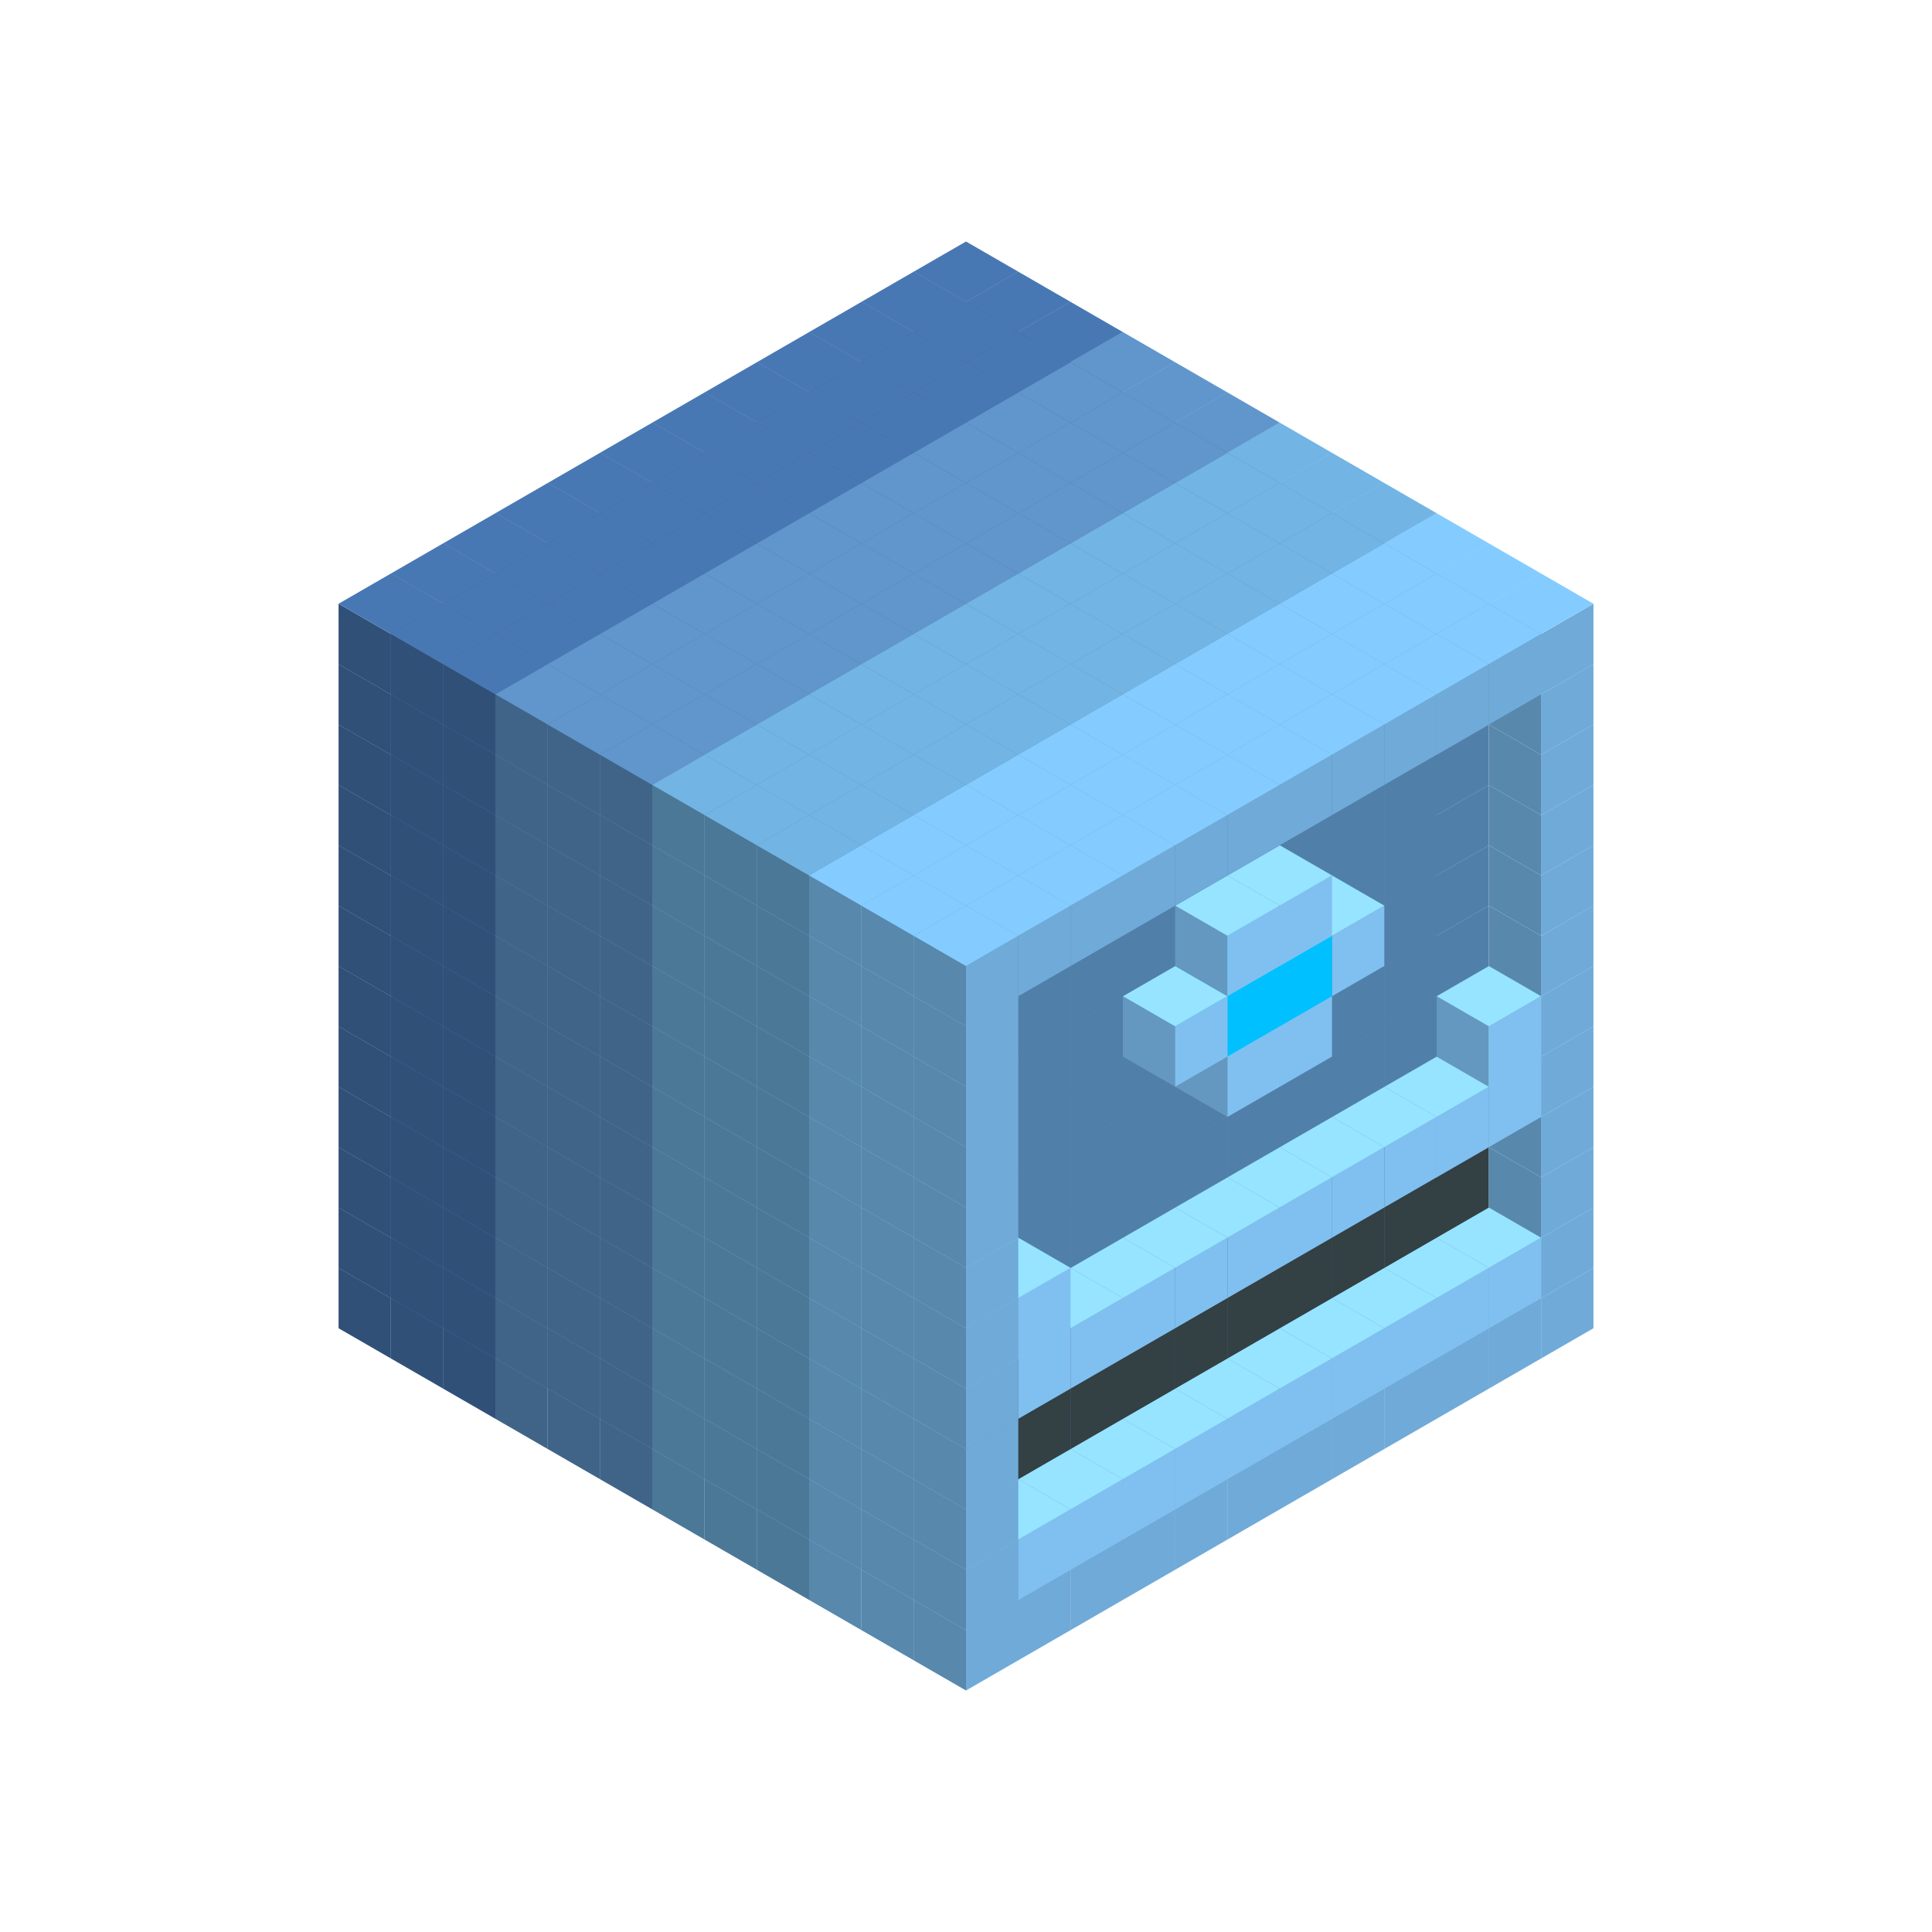 
<svg width='600' height='600' viewBox='4436371 5550000 3200000 3200000' xmlns='http://www.w3.org/2000/svg' xmlns:xlink='http://www.w3.org/1999/xlink'>
<use xlink:href='#v-0x0000004f-6' transform='translate(983738,3600000)'/>
<use xlink:href='#v-0x0000004f-6' transform='translate(1070341,3650000)'/>
<use xlink:href='#v-0x0000004f-6' transform='translate(1156944,3700000)'/>
<use xlink:href='#v-0x0000004f-2' transform='translate(1243547,3750000)'/>
<use xlink:href='#v-0x0000004f-2' transform='translate(1330150,3800000)'/>
<use xlink:href='#v-0x0000004f-2' transform='translate(1416753,3850000)'/>
<use xlink:href='#v-0x0000004f-5' transform='translate(1503356,3900000)'/>
<use xlink:href='#v-0x0000004f-5' transform='translate(1589959,3950000)'/>
<use xlink:href='#v-0x0000004f-5' transform='translate(1676562,4000000)'/>
<use xlink:href='#v-0x0000004f-4' transform='translate(1763165,4050000)'/>
<use xlink:href='#v-0x0000004f-4' transform='translate(1849768,4100000)'/>
<use xlink:href='#v-0x0000004f-4' transform='translate(2889004,3600000)'/>
<use xlink:href='#v-0x0000004f-4' transform='translate(2802401,3650000)'/>
<use xlink:href='#v-0x0000004f-4' transform='translate(2715798,3700000)'/>
<use xlink:href='#v-0x0000004f-4' transform='translate(2629195,3750000)'/>
<use xlink:href='#v-0x0000004f-4' transform='translate(2542592,3800000)'/>
<use xlink:href='#v-0x0000004f-4' transform='translate(2455989,3850000)'/>
<use xlink:href='#v-0x0000004f-4' transform='translate(2369386,3900000)'/>
<use xlink:href='#v-0x0000004f-4' transform='translate(2282783,3950000)'/>
<use xlink:href='#v-0x0000004f-4' transform='translate(2196180,4000000)'/>
<use xlink:href='#v-0x0000004f-4' transform='translate(2109577,4050000)'/>
<use xlink:href='#v-0x0000004f-4' transform='translate(2022974,4100000)'/>
<use xlink:href='#v-0x0000004f-4' transform='translate(1936371,4150000)'/>
<use xlink:href='#v-0x0000004f-6' transform='translate(983738,3500000)'/>
<use xlink:href='#v-0x0000004f-6' transform='translate(1070341,3550000)'/>
<use xlink:href='#v-0x0000004f-6' transform='translate(1156944,3600000)'/>
<use xlink:href='#v-0x0000004f-2' transform='translate(1243547,3650000)'/>
<use xlink:href='#v-0x0000004f-2' transform='translate(1330150,3700000)'/>
<use xlink:href='#v-0x0000004f-2' transform='translate(1416753,3750000)'/>
<use xlink:href='#v-0x0000004f-5' transform='translate(1503356,3800000)'/>
<use xlink:href='#v-0x0000004f-5' transform='translate(1589959,3850000)'/>
<use xlink:href='#v-0x0000004f-5' transform='translate(1676562,3900000)'/>
<use xlink:href='#v-0x0000004f-4' transform='translate(1763165,3950000)'/>
<use xlink:href='#v-0x0000004f-2' transform='translate(2715798,3500000)'/>
<use xlink:href='#v-0x0000004f-2' transform='translate(2629195,3550000)'/>
<use xlink:href='#v-0x0000004f-2' transform='translate(2542592,3600000)'/>
<use xlink:href='#v-0x0000004f-2' transform='translate(2455989,3650000)'/>
<use xlink:href='#v-0x0000004f-2' transform='translate(2369386,3700000)'/>
<use xlink:href='#v-0x0000004f-2' transform='translate(2282783,3750000)'/>
<use xlink:href='#v-0x0000004f-2' transform='translate(2196180,3800000)'/>
<use xlink:href='#v-0x0000004f-2' transform='translate(2109577,3850000)'/>
<use xlink:href='#v-0x0000004f-2' transform='translate(2022974,3900000)'/>
<use xlink:href='#v-0x0000004f-2' transform='translate(1936371,3950000)'/>
<use xlink:href='#v-0x0000004f-4' transform='translate(1849768,4000000)'/>
<use xlink:href='#v-0x0000004f-4' transform='translate(2889004,3500000)'/>
<use xlink:href='#v-0x0000004f-1' transform='translate(2802401,3550000)'/>
<use xlink:href='#v-0x0000004f-1' transform='translate(2715798,3600000)'/>
<use xlink:href='#v-0x0000004f-1' transform='translate(2629195,3650000)'/>
<use xlink:href='#v-0x0000004f-1' transform='translate(2542592,3700000)'/>
<use xlink:href='#v-0x0000004f-1' transform='translate(2455989,3750000)'/>
<use xlink:href='#v-0x0000004f-1' transform='translate(2369386,3800000)'/>
<use xlink:href='#v-0x0000004f-1' transform='translate(2282783,3850000)'/>
<use xlink:href='#v-0x0000004f-1' transform='translate(2196180,3900000)'/>
<use xlink:href='#v-0x0000004f-1' transform='translate(2109577,3950000)'/>
<use xlink:href='#v-0x0000004f-1' transform='translate(2022974,4000000)'/>
<use xlink:href='#v-0x0000004f-4' transform='translate(1936371,4050000)'/>
<use xlink:href='#v-0x0000004f-6' transform='translate(983738,3400000)'/>
<use xlink:href='#v-0x0000004f-6' transform='translate(1070341,3450000)'/>
<use xlink:href='#v-0x0000004f-6' transform='translate(1156944,3500000)'/>
<use xlink:href='#v-0x0000004f-2' transform='translate(1243547,3550000)'/>
<use xlink:href='#v-0x0000004f-2' transform='translate(1330150,3600000)'/>
<use xlink:href='#v-0x0000004f-2' transform='translate(1416753,3650000)'/>
<use xlink:href='#v-0x0000004f-5' transform='translate(1503356,3700000)'/>
<use xlink:href='#v-0x0000004f-5' transform='translate(1589959,3750000)'/>
<use xlink:href='#v-0x0000004f-5' transform='translate(1676562,3800000)'/>
<use xlink:href='#v-0x0000004f-4' transform='translate(1763165,3850000)'/>
<use xlink:href='#v-0x0000004f-7' transform='translate(2715798,3400000)'/>
<use xlink:href='#v-0x0000004f-7' transform='translate(2629195,3450000)'/>
<use xlink:href='#v-0x0000004f-7' transform='translate(2542592,3500000)'/>
<use xlink:href='#v-0x0000004f-7' transform='translate(2455989,3550000)'/>
<use xlink:href='#v-0x0000004f-7' transform='translate(2369386,3600000)'/>
<use xlink:href='#v-0x0000004f-7' transform='translate(2282783,3650000)'/>
<use xlink:href='#v-0x0000004f-7' transform='translate(2196180,3700000)'/>
<use xlink:href='#v-0x0000004f-7' transform='translate(2109577,3750000)'/>
<use xlink:href='#v-0x0000004f-7' transform='translate(2022974,3800000)'/>
<use xlink:href='#v-0x0000004f-7' transform='translate(1936371,3850000)'/>
<use xlink:href='#v-0x0000004f-4' transform='translate(1849768,3900000)'/>
<use xlink:href='#v-0x0000004f-4' transform='translate(2889004,3400000)'/>
<use xlink:href='#v-0x0000004f-4' transform='translate(1936371,3950000)'/>
<use xlink:href='#v-0x0000004f-6' transform='translate(983738,3300000)'/>
<use xlink:href='#v-0x0000004f-6' transform='translate(1070341,3350000)'/>
<use xlink:href='#v-0x0000004f-6' transform='translate(1156944,3400000)'/>
<use xlink:href='#v-0x0000004f-2' transform='translate(1243547,3450000)'/>
<use xlink:href='#v-0x0000004f-2' transform='translate(1330150,3500000)'/>
<use xlink:href='#v-0x0000004f-2' transform='translate(1416753,3550000)'/>
<use xlink:href='#v-0x0000004f-5' transform='translate(1503356,3600000)'/>
<use xlink:href='#v-0x0000004f-5' transform='translate(1589959,3650000)'/>
<use xlink:href='#v-0x0000004f-5' transform='translate(1676562,3700000)'/>
<use xlink:href='#v-0x0000004f-4' transform='translate(1763165,3750000)'/>
<use xlink:href='#v-0x0000004f-7' transform='translate(2715798,3300000)'/>
<use xlink:href='#v-0x0000004f-7' transform='translate(2629195,3350000)'/>
<use xlink:href='#v-0x0000004f-7' transform='translate(2542592,3400000)'/>
<use xlink:href='#v-0x0000004f-7' transform='translate(2455989,3450000)'/>
<use xlink:href='#v-0x0000004f-7' transform='translate(2369386,3500000)'/>
<use xlink:href='#v-0x0000004f-7' transform='translate(2282783,3550000)'/>
<use xlink:href='#v-0x0000004f-7' transform='translate(2196180,3600000)'/>
<use xlink:href='#v-0x0000004f-7' transform='translate(2109577,3650000)'/>
<use xlink:href='#v-0x0000004f-7' transform='translate(2022974,3700000)'/>
<use xlink:href='#v-0x0000004f-7' transform='translate(1936371,3750000)'/>
<use xlink:href='#v-0x0000004f-4' transform='translate(1849768,3800000)'/>
<use xlink:href='#v-0x0000004f-4' transform='translate(2889004,3300000)'/>
<use xlink:href='#v-0x0000004f-4' transform='translate(1936371,3850000)'/>
<use xlink:href='#v-0x0000004f-6' transform='translate(983738,3200000)'/>
<use xlink:href='#v-0x0000004f-6' transform='translate(1070341,3250000)'/>
<use xlink:href='#v-0x0000004f-6' transform='translate(1156944,3300000)'/>
<use xlink:href='#v-0x0000004f-2' transform='translate(1243547,3350000)'/>
<use xlink:href='#v-0x0000004f-2' transform='translate(1330150,3400000)'/>
<use xlink:href='#v-0x0000004f-2' transform='translate(1416753,3450000)'/>
<use xlink:href='#v-0x0000004f-5' transform='translate(1503356,3500000)'/>
<use xlink:href='#v-0x0000004f-5' transform='translate(1589959,3550000)'/>
<use xlink:href='#v-0x0000004f-5' transform='translate(1676562,3600000)'/>
<use xlink:href='#v-0x0000004f-4' transform='translate(1763165,3650000)'/>
<use xlink:href='#v-0x0000004f-2' transform='translate(2715798,3200000)'/>
<use xlink:href='#v-0x0000004f-2' transform='translate(2629195,3250000)'/>
<use xlink:href='#v-0x0000004f-2' transform='translate(2542592,3300000)'/>
<use xlink:href='#v-0x0000004f-2' transform='translate(2455989,3350000)'/>
<use xlink:href='#v-0x0000004f-2' transform='translate(2369386,3400000)'/>
<use xlink:href='#v-0x0000004f-2' transform='translate(2282783,3450000)'/>
<use xlink:href='#v-0x0000004f-2' transform='translate(2196180,3500000)'/>
<use xlink:href='#v-0x0000004f-2' transform='translate(2109577,3550000)'/>
<use xlink:href='#v-0x0000004f-2' transform='translate(2022974,3600000)'/>
<use xlink:href='#v-0x0000004f-2' transform='translate(1936371,3650000)'/>
<use xlink:href='#v-0x0000004f-4' transform='translate(1849768,3700000)'/>
<use xlink:href='#v-0x0000004f-4' transform='translate(2889004,3200000)'/>
<use xlink:href='#v-0x0000004f-1' transform='translate(2802401,3250000)'/>
<use xlink:href='#v-0x0000004f-1' transform='translate(2715798,3300000)'/>
<use xlink:href='#v-0x0000004f-1' transform='translate(2629195,3350000)'/>
<use xlink:href='#v-0x0000004f-1' transform='translate(2542592,3400000)'/>
<use xlink:href='#v-0x0000004f-1' transform='translate(2455989,3450000)'/>
<use xlink:href='#v-0x0000004f-1' transform='translate(2369386,3500000)'/>
<use xlink:href='#v-0x0000004f-1' transform='translate(2282783,3550000)'/>
<use xlink:href='#v-0x0000004f-1' transform='translate(2196180,3600000)'/>
<use xlink:href='#v-0x0000004f-1' transform='translate(2109577,3650000)'/>
<use xlink:href='#v-0x0000004f-1' transform='translate(2022974,3700000)'/>
<use xlink:href='#v-0x0000004f-4' transform='translate(1936371,3750000)'/>
<use xlink:href='#v-0x0000004f-6' transform='translate(983738,3100000)'/>
<use xlink:href='#v-0x0000004f-6' transform='translate(1070341,3150000)'/>
<use xlink:href='#v-0x0000004f-6' transform='translate(1156944,3200000)'/>
<use xlink:href='#v-0x0000004f-2' transform='translate(1243547,3250000)'/>
<use xlink:href='#v-0x0000004f-2' transform='translate(1330150,3300000)'/>
<use xlink:href='#v-0x0000004f-2' transform='translate(1416753,3350000)'/>
<use xlink:href='#v-0x0000004f-5' transform='translate(1503356,3400000)'/>
<use xlink:href='#v-0x0000004f-5' transform='translate(1589959,3450000)'/>
<use xlink:href='#v-0x0000004f-5' transform='translate(1676562,3500000)'/>
<use xlink:href='#v-0x0000004f-4' transform='translate(1763165,3550000)'/>
<use xlink:href='#v-0x0000004f-2' transform='translate(2715798,3100000)'/>
<use xlink:href='#v-0x0000004f-2' transform='translate(2629195,3150000)'/>
<use xlink:href='#v-0x0000004f-2' transform='translate(2542592,3200000)'/>
<use xlink:href='#v-0x0000004f-2' transform='translate(2455989,3250000)'/>
<use xlink:href='#v-0x0000004f-2' transform='translate(2369386,3300000)'/>
<use xlink:href='#v-0x0000004f-2' transform='translate(2282783,3350000)'/>
<use xlink:href='#v-0x0000004f-2' transform='translate(2196180,3400000)'/>
<use xlink:href='#v-0x0000004f-2' transform='translate(2109577,3450000)'/>
<use xlink:href='#v-0x0000004f-2' transform='translate(2022974,3500000)'/>
<use xlink:href='#v-0x0000004f-2' transform='translate(1936371,3550000)'/>
<use xlink:href='#v-0x0000004f-4' transform='translate(1849768,3600000)'/>
<use xlink:href='#v-0x0000004f-4' transform='translate(2889004,3100000)'/>
<use xlink:href='#v-0x0000004f-1' transform='translate(2802401,3150000)'/>
<use xlink:href='#v-0x0000004f-1' transform='translate(2022974,3600000)'/>
<use xlink:href='#v-0x0000004f-4' transform='translate(1936371,3650000)'/>
<use xlink:href='#v-0x0000004f-6' transform='translate(983738,3000000)'/>
<use xlink:href='#v-0x0000004f-6' transform='translate(1070341,3050000)'/>
<use xlink:href='#v-0x0000004f-6' transform='translate(1156944,3100000)'/>
<use xlink:href='#v-0x0000004f-2' transform='translate(1243547,3150000)'/>
<use xlink:href='#v-0x0000004f-2' transform='translate(1330150,3200000)'/>
<use xlink:href='#v-0x0000004f-2' transform='translate(1416753,3250000)'/>
<use xlink:href='#v-0x0000004f-5' transform='translate(1503356,3300000)'/>
<use xlink:href='#v-0x0000004f-5' transform='translate(1589959,3350000)'/>
<use xlink:href='#v-0x0000004f-5' transform='translate(1676562,3400000)'/>
<use xlink:href='#v-0x0000004f-4' transform='translate(1763165,3450000)'/>
<use xlink:href='#v-0x0000004f-2' transform='translate(2715798,3000000)'/>
<use xlink:href='#v-0x0000004f-2' transform='translate(2629195,3050000)'/>
<use xlink:href='#v-0x0000004f-2' transform='translate(2542592,3100000)'/>
<use xlink:href='#v-0x0000004f-2' transform='translate(2455989,3150000)'/>
<use xlink:href='#v-0x0000004f-2' transform='translate(2369386,3200000)'/>
<use xlink:href='#v-0x0000004f-2' transform='translate(2282783,3250000)'/>
<use xlink:href='#v-0x0000004f-2' transform='translate(2196180,3300000)'/>
<use xlink:href='#v-0x0000004f-2' transform='translate(2109577,3350000)'/>
<use xlink:href='#v-0x0000004f-2' transform='translate(2022974,3400000)'/>
<use xlink:href='#v-0x0000004f-2' transform='translate(1936371,3450000)'/>
<use xlink:href='#v-0x0000004f-4' transform='translate(1849768,3500000)'/>
<use xlink:href='#v-0x0000004f-4' transform='translate(2889004,3000000)'/>
<use xlink:href='#v-0x0000004f-4' transform='translate(1936371,3550000)'/>
<use xlink:href='#v-0x0000004f-6' transform='translate(983738,2900000)'/>
<use xlink:href='#v-0x0000004f-6' transform='translate(1070341,2950000)'/>
<use xlink:href='#v-0x0000004f-6' transform='translate(1156944,3000000)'/>
<use xlink:href='#v-0x0000004f-2' transform='translate(1243547,3050000)'/>
<use xlink:href='#v-0x0000004f-2' transform='translate(1330150,3100000)'/>
<use xlink:href='#v-0x0000004f-2' transform='translate(1416753,3150000)'/>
<use xlink:href='#v-0x0000004f-5' transform='translate(1503356,3200000)'/>
<use xlink:href='#v-0x0000004f-5' transform='translate(1589959,3250000)'/>
<use xlink:href='#v-0x0000004f-5' transform='translate(1676562,3300000)'/>
<use xlink:href='#v-0x0000004f-4' transform='translate(1763165,3350000)'/>
<use xlink:href='#v-0x0000004f-2' transform='translate(2715798,2900000)'/>
<use xlink:href='#v-0x0000004f-2' transform='translate(2629195,2950000)'/>
<use xlink:href='#v-0x0000004f-2' transform='translate(2542592,3000000)'/>
<use xlink:href='#v-0x0000004f-2' transform='translate(2455989,3050000)'/>
<use xlink:href='#v-0x0000004f-2' transform='translate(2369386,3100000)'/>
<use xlink:href='#v-0x0000004f-2' transform='translate(2282783,3150000)'/>
<use xlink:href='#v-0x0000004f-2' transform='translate(2196180,3200000)'/>
<use xlink:href='#v-0x0000004f-2' transform='translate(2109577,3250000)'/>
<use xlink:href='#v-0x0000004f-2' transform='translate(2022974,3300000)'/>
<use xlink:href='#v-0x0000004f-2' transform='translate(1936371,3350000)'/>
<use xlink:href='#v-0x0000004f-4' transform='translate(1849768,3400000)'/>
<use xlink:href='#v-0x0000004f-4' transform='translate(2889004,2900000)'/>
<use xlink:href='#v-0x0000004f-1' transform='translate(2455989,3150000)'/>
<use xlink:href='#v-0x0000004f-1' transform='translate(2369386,3200000)'/>
<use xlink:href='#v-0x0000004f-4' transform='translate(1936371,3450000)'/>
<use xlink:href='#v-0x0000004f-6' transform='translate(983738,2800000)'/>
<use xlink:href='#v-0x0000004f-6' transform='translate(1070341,2850000)'/>
<use xlink:href='#v-0x0000004f-6' transform='translate(1156944,2900000)'/>
<use xlink:href='#v-0x0000004f-2' transform='translate(1243547,2950000)'/>
<use xlink:href='#v-0x0000004f-2' transform='translate(1330150,3000000)'/>
<use xlink:href='#v-0x0000004f-2' transform='translate(1416753,3050000)'/>
<use xlink:href='#v-0x0000004f-5' transform='translate(1503356,3100000)'/>
<use xlink:href='#v-0x0000004f-5' transform='translate(1589959,3150000)'/>
<use xlink:href='#v-0x0000004f-5' transform='translate(1676562,3200000)'/>
<use xlink:href='#v-0x0000004f-4' transform='translate(1763165,3250000)'/>
<use xlink:href='#v-0x0000004f-2' transform='translate(2715798,2800000)'/>
<use xlink:href='#v-0x0000004f-2' transform='translate(2629195,2850000)'/>
<use xlink:href='#v-0x0000004f-2' transform='translate(2542592,2900000)'/>
<use xlink:href='#v-0x0000004f-2' transform='translate(2455989,2950000)'/>
<use xlink:href='#v-0x0000004f-2' transform='translate(2369386,3000000)'/>
<use xlink:href='#v-0x0000004f-2' transform='translate(2282783,3050000)'/>
<use xlink:href='#v-0x0000004f-2' transform='translate(2196180,3100000)'/>
<use xlink:href='#v-0x0000004f-2' transform='translate(2109577,3150000)'/>
<use xlink:href='#v-0x0000004f-2' transform='translate(2022974,3200000)'/>
<use xlink:href='#v-0x0000004f-2' transform='translate(1936371,3250000)'/>
<use xlink:href='#v-0x0000004f-4' transform='translate(1849768,3300000)'/>
<use xlink:href='#v-0x0000004f-4' transform='translate(2889004,2800000)'/>
<use xlink:href='#v-0x0000004f-1' transform='translate(2542592,3000000)'/>
<use xlink:href='#v-0x0000004f-3' transform='translate(2455989,3050000)'/>
<use xlink:href='#v-0x0000004f-3' transform='translate(2369386,3100000)'/>
<use xlink:href='#v-0x0000004f-1' transform='translate(2282783,3150000)'/>
<use xlink:href='#v-0x0000004f-4' transform='translate(1936371,3350000)'/>
<use xlink:href='#v-0x0000004f-6' transform='translate(983738,2700000)'/>
<use xlink:href='#v-0x0000004f-6' transform='translate(1070341,2750000)'/>
<use xlink:href='#v-0x0000004f-6' transform='translate(1156944,2800000)'/>
<use xlink:href='#v-0x0000004f-2' transform='translate(1243547,2850000)'/>
<use xlink:href='#v-0x0000004f-2' transform='translate(1330150,2900000)'/>
<use xlink:href='#v-0x0000004f-2' transform='translate(1416753,2950000)'/>
<use xlink:href='#v-0x0000004f-5' transform='translate(1503356,3000000)'/>
<use xlink:href='#v-0x0000004f-5' transform='translate(1589959,3050000)'/>
<use xlink:href='#v-0x0000004f-5' transform='translate(1676562,3100000)'/>
<use xlink:href='#v-0x0000004f-4' transform='translate(1763165,3150000)'/>
<use xlink:href='#v-0x0000004f-2' transform='translate(2715798,2700000)'/>
<use xlink:href='#v-0x0000004f-2' transform='translate(2629195,2750000)'/>
<use xlink:href='#v-0x0000004f-2' transform='translate(2542592,2800000)'/>
<use xlink:href='#v-0x0000004f-2' transform='translate(2455989,2850000)'/>
<use xlink:href='#v-0x0000004f-2' transform='translate(2369386,2900000)'/>
<use xlink:href='#v-0x0000004f-2' transform='translate(2282783,2950000)'/>
<use xlink:href='#v-0x0000004f-2' transform='translate(2196180,3000000)'/>
<use xlink:href='#v-0x0000004f-2' transform='translate(2109577,3050000)'/>
<use xlink:href='#v-0x0000004f-2' transform='translate(2022974,3100000)'/>
<use xlink:href='#v-0x0000004f-2' transform='translate(1936371,3150000)'/>
<use xlink:href='#v-0x0000004f-4' transform='translate(1849768,3200000)'/>
<use xlink:href='#v-0x0000004f-4' transform='translate(2889004,2700000)'/>
<use xlink:href='#v-0x0000004f-1' transform='translate(2455989,2950000)'/>
<use xlink:href='#v-0x0000004f-1' transform='translate(2369386,3000000)'/>
<use xlink:href='#v-0x0000004f-4' transform='translate(1936371,3250000)'/>
<use xlink:href='#v-0x0000004f-6' transform='translate(983738,2600000)'/>
<use xlink:href='#v-0x0000004f-6' transform='translate(1070341,2650000)'/>
<use xlink:href='#v-0x0000004f-6' transform='translate(1156944,2700000)'/>
<use xlink:href='#v-0x0000004f-2' transform='translate(1243547,2750000)'/>
<use xlink:href='#v-0x0000004f-2' transform='translate(1330150,2800000)'/>
<use xlink:href='#v-0x0000004f-2' transform='translate(1416753,2850000)'/>
<use xlink:href='#v-0x0000004f-5' transform='translate(1503356,2900000)'/>
<use xlink:href='#v-0x0000004f-5' transform='translate(1589959,2950000)'/>
<use xlink:href='#v-0x0000004f-5' transform='translate(1676562,3000000)'/>
<use xlink:href='#v-0x0000004f-4' transform='translate(1763165,3050000)'/>
<use xlink:href='#v-0x0000004f-2' transform='translate(2715798,2600000)'/>
<use xlink:href='#v-0x0000004f-2' transform='translate(2629195,2650000)'/>
<use xlink:href='#v-0x0000004f-2' transform='translate(2542592,2700000)'/>
<use xlink:href='#v-0x0000004f-2' transform='translate(2455989,2750000)'/>
<use xlink:href='#v-0x0000004f-2' transform='translate(2369386,2800000)'/>
<use xlink:href='#v-0x0000004f-2' transform='translate(2282783,2850000)'/>
<use xlink:href='#v-0x0000004f-2' transform='translate(2196180,2900000)'/>
<use xlink:href='#v-0x0000004f-2' transform='translate(2109577,2950000)'/>
<use xlink:href='#v-0x0000004f-2' transform='translate(2022974,3000000)'/>
<use xlink:href='#v-0x0000004f-2' transform='translate(1936371,3050000)'/>
<use xlink:href='#v-0x0000004f-4' transform='translate(1849768,3100000)'/>
<use xlink:href='#v-0x0000004f-4' transform='translate(2889004,2600000)'/>
<use xlink:href='#v-0x0000004f-4' transform='translate(1936371,3150000)'/>
<use xlink:href='#v-0x0000004f-6' transform='translate(1936371,1950000)'/>
<use xlink:href='#v-0x0000004f-6' transform='translate(1849768,2000000)'/>
<use xlink:href='#v-0x0000004f-6' transform='translate(1763165,2050000)'/>
<use xlink:href='#v-0x0000004f-6' transform='translate(1676562,2100000)'/>
<use xlink:href='#v-0x0000004f-6' transform='translate(1589959,2150000)'/>
<use xlink:href='#v-0x0000004f-6' transform='translate(1503356,2200000)'/>
<use xlink:href='#v-0x0000004f-6' transform='translate(1416753,2250000)'/>
<use xlink:href='#v-0x0000004f-6' transform='translate(1330150,2300000)'/>
<use xlink:href='#v-0x0000004f-6' transform='translate(1243547,2350000)'/>
<use xlink:href='#v-0x0000004f-6' transform='translate(1156944,2400000)'/>
<use xlink:href='#v-0x0000004f-6' transform='translate(1070341,2450000)'/>
<use xlink:href='#v-0x0000004f-6' transform='translate(983738,2500000)'/>
<use xlink:href='#v-0x0000004f-6' transform='translate(2022974,2000000)'/>
<use xlink:href='#v-0x0000004f-6' transform='translate(1936371,2050000)'/>
<use xlink:href='#v-0x0000004f-6' transform='translate(1849768,2100000)'/>
<use xlink:href='#v-0x0000004f-6' transform='translate(1763165,2150000)'/>
<use xlink:href='#v-0x0000004f-6' transform='translate(1676562,2200000)'/>
<use xlink:href='#v-0x0000004f-6' transform='translate(1589959,2250000)'/>
<use xlink:href='#v-0x0000004f-6' transform='translate(1503356,2300000)'/>
<use xlink:href='#v-0x0000004f-6' transform='translate(1416753,2350000)'/>
<use xlink:href='#v-0x0000004f-6' transform='translate(1330150,2400000)'/>
<use xlink:href='#v-0x0000004f-6' transform='translate(1243547,2450000)'/>
<use xlink:href='#v-0x0000004f-6' transform='translate(1156944,2500000)'/>
<use xlink:href='#v-0x0000004f-6' transform='translate(1070341,2550000)'/>
<use xlink:href='#v-0x0000004f-6' transform='translate(2109577,2050000)'/>
<use xlink:href='#v-0x0000004f-6' transform='translate(2022974,2100000)'/>
<use xlink:href='#v-0x0000004f-6' transform='translate(1936371,2150000)'/>
<use xlink:href='#v-0x0000004f-6' transform='translate(1849768,2200000)'/>
<use xlink:href='#v-0x0000004f-6' transform='translate(1763165,2250000)'/>
<use xlink:href='#v-0x0000004f-6' transform='translate(1676562,2300000)'/>
<use xlink:href='#v-0x0000004f-6' transform='translate(1589959,2350000)'/>
<use xlink:href='#v-0x0000004f-6' transform='translate(1503356,2400000)'/>
<use xlink:href='#v-0x0000004f-6' transform='translate(1416753,2450000)'/>
<use xlink:href='#v-0x0000004f-6' transform='translate(1330150,2500000)'/>
<use xlink:href='#v-0x0000004f-6' transform='translate(1243547,2550000)'/>
<use xlink:href='#v-0x0000004f-6' transform='translate(1156944,2600000)'/>
<use xlink:href='#v-0x0000004f-2' transform='translate(2196180,2100000)'/>
<use xlink:href='#v-0x0000004f-2' transform='translate(2109577,2150000)'/>
<use xlink:href='#v-0x0000004f-2' transform='translate(2022974,2200000)'/>
<use xlink:href='#v-0x0000004f-2' transform='translate(1936371,2250000)'/>
<use xlink:href='#v-0x0000004f-2' transform='translate(1849768,2300000)'/>
<use xlink:href='#v-0x0000004f-2' transform='translate(1763165,2350000)'/>
<use xlink:href='#v-0x0000004f-2' transform='translate(1676562,2400000)'/>
<use xlink:href='#v-0x0000004f-2' transform='translate(1589959,2450000)'/>
<use xlink:href='#v-0x0000004f-2' transform='translate(1503356,2500000)'/>
<use xlink:href='#v-0x0000004f-2' transform='translate(1416753,2550000)'/>
<use xlink:href='#v-0x0000004f-2' transform='translate(1330150,2600000)'/>
<use xlink:href='#v-0x0000004f-2' transform='translate(1243547,2650000)'/>
<use xlink:href='#v-0x0000004f-2' transform='translate(2282783,2150000)'/>
<use xlink:href='#v-0x0000004f-2' transform='translate(2196180,2200000)'/>
<use xlink:href='#v-0x0000004f-2' transform='translate(2109577,2250000)'/>
<use xlink:href='#v-0x0000004f-2' transform='translate(2022974,2300000)'/>
<use xlink:href='#v-0x0000004f-2' transform='translate(1936371,2350000)'/>
<use xlink:href='#v-0x0000004f-2' transform='translate(1849768,2400000)'/>
<use xlink:href='#v-0x0000004f-2' transform='translate(1763165,2450000)'/>
<use xlink:href='#v-0x0000004f-2' transform='translate(1676562,2500000)'/>
<use xlink:href='#v-0x0000004f-2' transform='translate(1589959,2550000)'/>
<use xlink:href='#v-0x0000004f-2' transform='translate(1503356,2600000)'/>
<use xlink:href='#v-0x0000004f-2' transform='translate(1416753,2650000)'/>
<use xlink:href='#v-0x0000004f-2' transform='translate(1330150,2700000)'/>
<use xlink:href='#v-0x0000004f-2' transform='translate(2369386,2200000)'/>
<use xlink:href='#v-0x0000004f-2' transform='translate(2282783,2250000)'/>
<use xlink:href='#v-0x0000004f-2' transform='translate(2196180,2300000)'/>
<use xlink:href='#v-0x0000004f-2' transform='translate(2109577,2350000)'/>
<use xlink:href='#v-0x0000004f-2' transform='translate(2022974,2400000)'/>
<use xlink:href='#v-0x0000004f-2' transform='translate(1936371,2450000)'/>
<use xlink:href='#v-0x0000004f-2' transform='translate(1849768,2500000)'/>
<use xlink:href='#v-0x0000004f-2' transform='translate(1763165,2550000)'/>
<use xlink:href='#v-0x0000004f-2' transform='translate(1676562,2600000)'/>
<use xlink:href='#v-0x0000004f-2' transform='translate(1589959,2650000)'/>
<use xlink:href='#v-0x0000004f-2' transform='translate(1503356,2700000)'/>
<use xlink:href='#v-0x0000004f-2' transform='translate(1416753,2750000)'/>
<use xlink:href='#v-0x0000004f-5' transform='translate(2455989,2250000)'/>
<use xlink:href='#v-0x0000004f-5' transform='translate(2369386,2300000)'/>
<use xlink:href='#v-0x0000004f-5' transform='translate(2282783,2350000)'/>
<use xlink:href='#v-0x0000004f-5' transform='translate(2196180,2400000)'/>
<use xlink:href='#v-0x0000004f-5' transform='translate(2109577,2450000)'/>
<use xlink:href='#v-0x0000004f-5' transform='translate(2022974,2500000)'/>
<use xlink:href='#v-0x0000004f-5' transform='translate(1936371,2550000)'/>
<use xlink:href='#v-0x0000004f-5' transform='translate(1849768,2600000)'/>
<use xlink:href='#v-0x0000004f-5' transform='translate(1763165,2650000)'/>
<use xlink:href='#v-0x0000004f-5' transform='translate(1676562,2700000)'/>
<use xlink:href='#v-0x0000004f-5' transform='translate(1589959,2750000)'/>
<use xlink:href='#v-0x0000004f-5' transform='translate(1503356,2800000)'/>
<use xlink:href='#v-0x0000004f-5' transform='translate(2542592,2300000)'/>
<use xlink:href='#v-0x0000004f-5' transform='translate(2455989,2350000)'/>
<use xlink:href='#v-0x0000004f-5' transform='translate(2369386,2400000)'/>
<use xlink:href='#v-0x0000004f-5' transform='translate(2282783,2450000)'/>
<use xlink:href='#v-0x0000004f-5' transform='translate(2196180,2500000)'/>
<use xlink:href='#v-0x0000004f-5' transform='translate(2109577,2550000)'/>
<use xlink:href='#v-0x0000004f-5' transform='translate(2022974,2600000)'/>
<use xlink:href='#v-0x0000004f-5' transform='translate(1936371,2650000)'/>
<use xlink:href='#v-0x0000004f-5' transform='translate(1849768,2700000)'/>
<use xlink:href='#v-0x0000004f-5' transform='translate(1763165,2750000)'/>
<use xlink:href='#v-0x0000004f-5' transform='translate(1676562,2800000)'/>
<use xlink:href='#v-0x0000004f-5' transform='translate(1589959,2850000)'/>
<use xlink:href='#v-0x0000004f-5' transform='translate(2629195,2350000)'/>
<use xlink:href='#v-0x0000004f-5' transform='translate(2542592,2400000)'/>
<use xlink:href='#v-0x0000004f-5' transform='translate(2455989,2450000)'/>
<use xlink:href='#v-0x0000004f-5' transform='translate(2369386,2500000)'/>
<use xlink:href='#v-0x0000004f-5' transform='translate(2282783,2550000)'/>
<use xlink:href='#v-0x0000004f-5' transform='translate(2196180,2600000)'/>
<use xlink:href='#v-0x0000004f-5' transform='translate(2109577,2650000)'/>
<use xlink:href='#v-0x0000004f-5' transform='translate(2022974,2700000)'/>
<use xlink:href='#v-0x0000004f-5' transform='translate(1936371,2750000)'/>
<use xlink:href='#v-0x0000004f-5' transform='translate(1849768,2800000)'/>
<use xlink:href='#v-0x0000004f-5' transform='translate(1763165,2850000)'/>
<use xlink:href='#v-0x0000004f-5' transform='translate(1676562,2900000)'/>
<use xlink:href='#v-0x0000004f-4' transform='translate(2715798,2400000)'/>
<use xlink:href='#v-0x0000004f-4' transform='translate(2629195,2450000)'/>
<use xlink:href='#v-0x0000004f-4' transform='translate(2542592,2500000)'/>
<use xlink:href='#v-0x0000004f-4' transform='translate(2455989,2550000)'/>
<use xlink:href='#v-0x0000004f-4' transform='translate(2369386,2600000)'/>
<use xlink:href='#v-0x0000004f-4' transform='translate(2282783,2650000)'/>
<use xlink:href='#v-0x0000004f-4' transform='translate(2196180,2700000)'/>
<use xlink:href='#v-0x0000004f-4' transform='translate(2109577,2750000)'/>
<use xlink:href='#v-0x0000004f-4' transform='translate(2022974,2800000)'/>
<use xlink:href='#v-0x0000004f-4' transform='translate(1936371,2850000)'/>
<use xlink:href='#v-0x0000004f-4' transform='translate(1849768,2900000)'/>
<use xlink:href='#v-0x0000004f-4' transform='translate(1763165,2950000)'/>
<use xlink:href='#v-0x0000004f-4' transform='translate(2802401,2450000)'/>
<use xlink:href='#v-0x0000004f-4' transform='translate(2715798,2500000)'/>
<use xlink:href='#v-0x0000004f-4' transform='translate(2629195,2550000)'/>
<use xlink:href='#v-0x0000004f-4' transform='translate(2542592,2600000)'/>
<use xlink:href='#v-0x0000004f-4' transform='translate(2455989,2650000)'/>
<use xlink:href='#v-0x0000004f-4' transform='translate(2369386,2700000)'/>
<use xlink:href='#v-0x0000004f-4' transform='translate(2282783,2750000)'/>
<use xlink:href='#v-0x0000004f-4' transform='translate(2196180,2800000)'/>
<use xlink:href='#v-0x0000004f-4' transform='translate(2109577,2850000)'/>
<use xlink:href='#v-0x0000004f-4' transform='translate(2022974,2900000)'/>
<use xlink:href='#v-0x0000004f-4' transform='translate(1936371,2950000)'/>
<use xlink:href='#v-0x0000004f-4' transform='translate(1849768,3000000)'/>
<use xlink:href='#v-0x0000004f-4' transform='translate(2889004,2500000)'/>
<use xlink:href='#v-0x0000004f-4' transform='translate(2802401,2550000)'/>
<use xlink:href='#v-0x0000004f-4' transform='translate(2715798,2600000)'/>
<use xlink:href='#v-0x0000004f-4' transform='translate(2629195,2650000)'/>
<use xlink:href='#v-0x0000004f-4' transform='translate(2542592,2700000)'/>
<use xlink:href='#v-0x0000004f-4' transform='translate(2455989,2750000)'/>
<use xlink:href='#v-0x0000004f-4' transform='translate(2369386,2800000)'/>
<use xlink:href='#v-0x0000004f-4' transform='translate(2282783,2850000)'/>
<use xlink:href='#v-0x0000004f-4' transform='translate(2196180,2900000)'/>
<use xlink:href='#v-0x0000004f-4' transform='translate(2109577,2950000)'/>
<use xlink:href='#v-0x0000004f-4' transform='translate(2022974,3000000)'/>
<use xlink:href='#v-0x0000004f-4' transform='translate(1936371,3050000)'/>
<defs>
<g id='v-0x0000004f-1'>
<polygon points='4100000,4100000 4100000,4200000 4013397,4150000 4013397,4050000' fill='#6498c0'/>
<polygon points='4100000,4100000 4100000,4200000 4186602,4150000 4186602,4050000' fill='#80c0f0'/>
<polygon points='4100000,4100000 4013397,4050000 4100000,4000000 4186602,4050000' fill='#96e4ff'/>
</g>
<g id='v-0x0000004f-2'>
<polygon points='4100000,4100000 4100000,4200000 4013397,4150000 4013397,4050000' fill='#406488'/>
<polygon points='4100000,4100000 4100000,4200000 4186602,4150000 4186602,4050000' fill='#5080aa'/>
<polygon points='4100000,4100000 4013397,4050000 4100000,4000000 4186602,4050000' fill='#6096cc'/>
</g>
<g id='v-0x0000004f-3'>
<polygon points='4100000,4100000 4100000,4200000 4013397,4150000 4013397,4050000' fill='#0098cc'/>
<polygon points='4100000,4100000 4100000,4200000 4186602,4150000 4186602,4050000' fill='#00c0ff'/>
<polygon points='4100000,4100000 4013397,4050000 4100000,4000000 4186602,4050000' fill='#00e4ff'/>
</g>
<g id='v-0x0000004f-4'>
<polygon points='4100000,4100000 4100000,4200000 4013397,4150000 4013397,4050000' fill='#5888ac'/>
<polygon points='4100000,4100000 4100000,4200000 4186602,4150000 4186602,4050000' fill='#70aad8'/>
<polygon points='4100000,4100000 4013397,4050000 4100000,4000000 4186602,4050000' fill='#84ccff'/>
</g>
<g id='v-0x0000004f-5'>
<polygon points='4100000,4100000 4100000,4200000 4013397,4150000 4013397,4050000' fill='#4c7898'/>
<polygon points='4100000,4100000 4100000,4200000 4186602,4150000 4186602,4050000' fill='#6098c0'/>
<polygon points='4100000,4100000 4013397,4050000 4100000,4000000 4186602,4050000' fill='#72b4e4'/>
</g>
<g id='v-0x0000004f-6'>
<polygon points='4100000,4100000 4100000,4200000 4013397,4150000 4013397,4050000' fill='#305078'/>
<polygon points='4100000,4100000 4100000,4200000 4186602,4150000 4186602,4050000' fill='#406898'/>
<polygon points='4100000,4100000 4013397,4050000 4100000,4000000 4186602,4050000' fill='#4878b4'/>
</g>
<g id='v-0x0000004f-7'>
<polygon points='4100000,4100000 4100000,4200000 4013397,4150000 4013397,4050000' fill='#283034'/>
<polygon points='4100000,4100000 4100000,4200000 4186602,4150000 4186602,4050000' fill='#334044'/>
<polygon points='4100000,4100000 4013397,4050000 4100000,4000000 4186602,4050000' fill='#3c484e'/>
</g>
</defs>
</svg>
